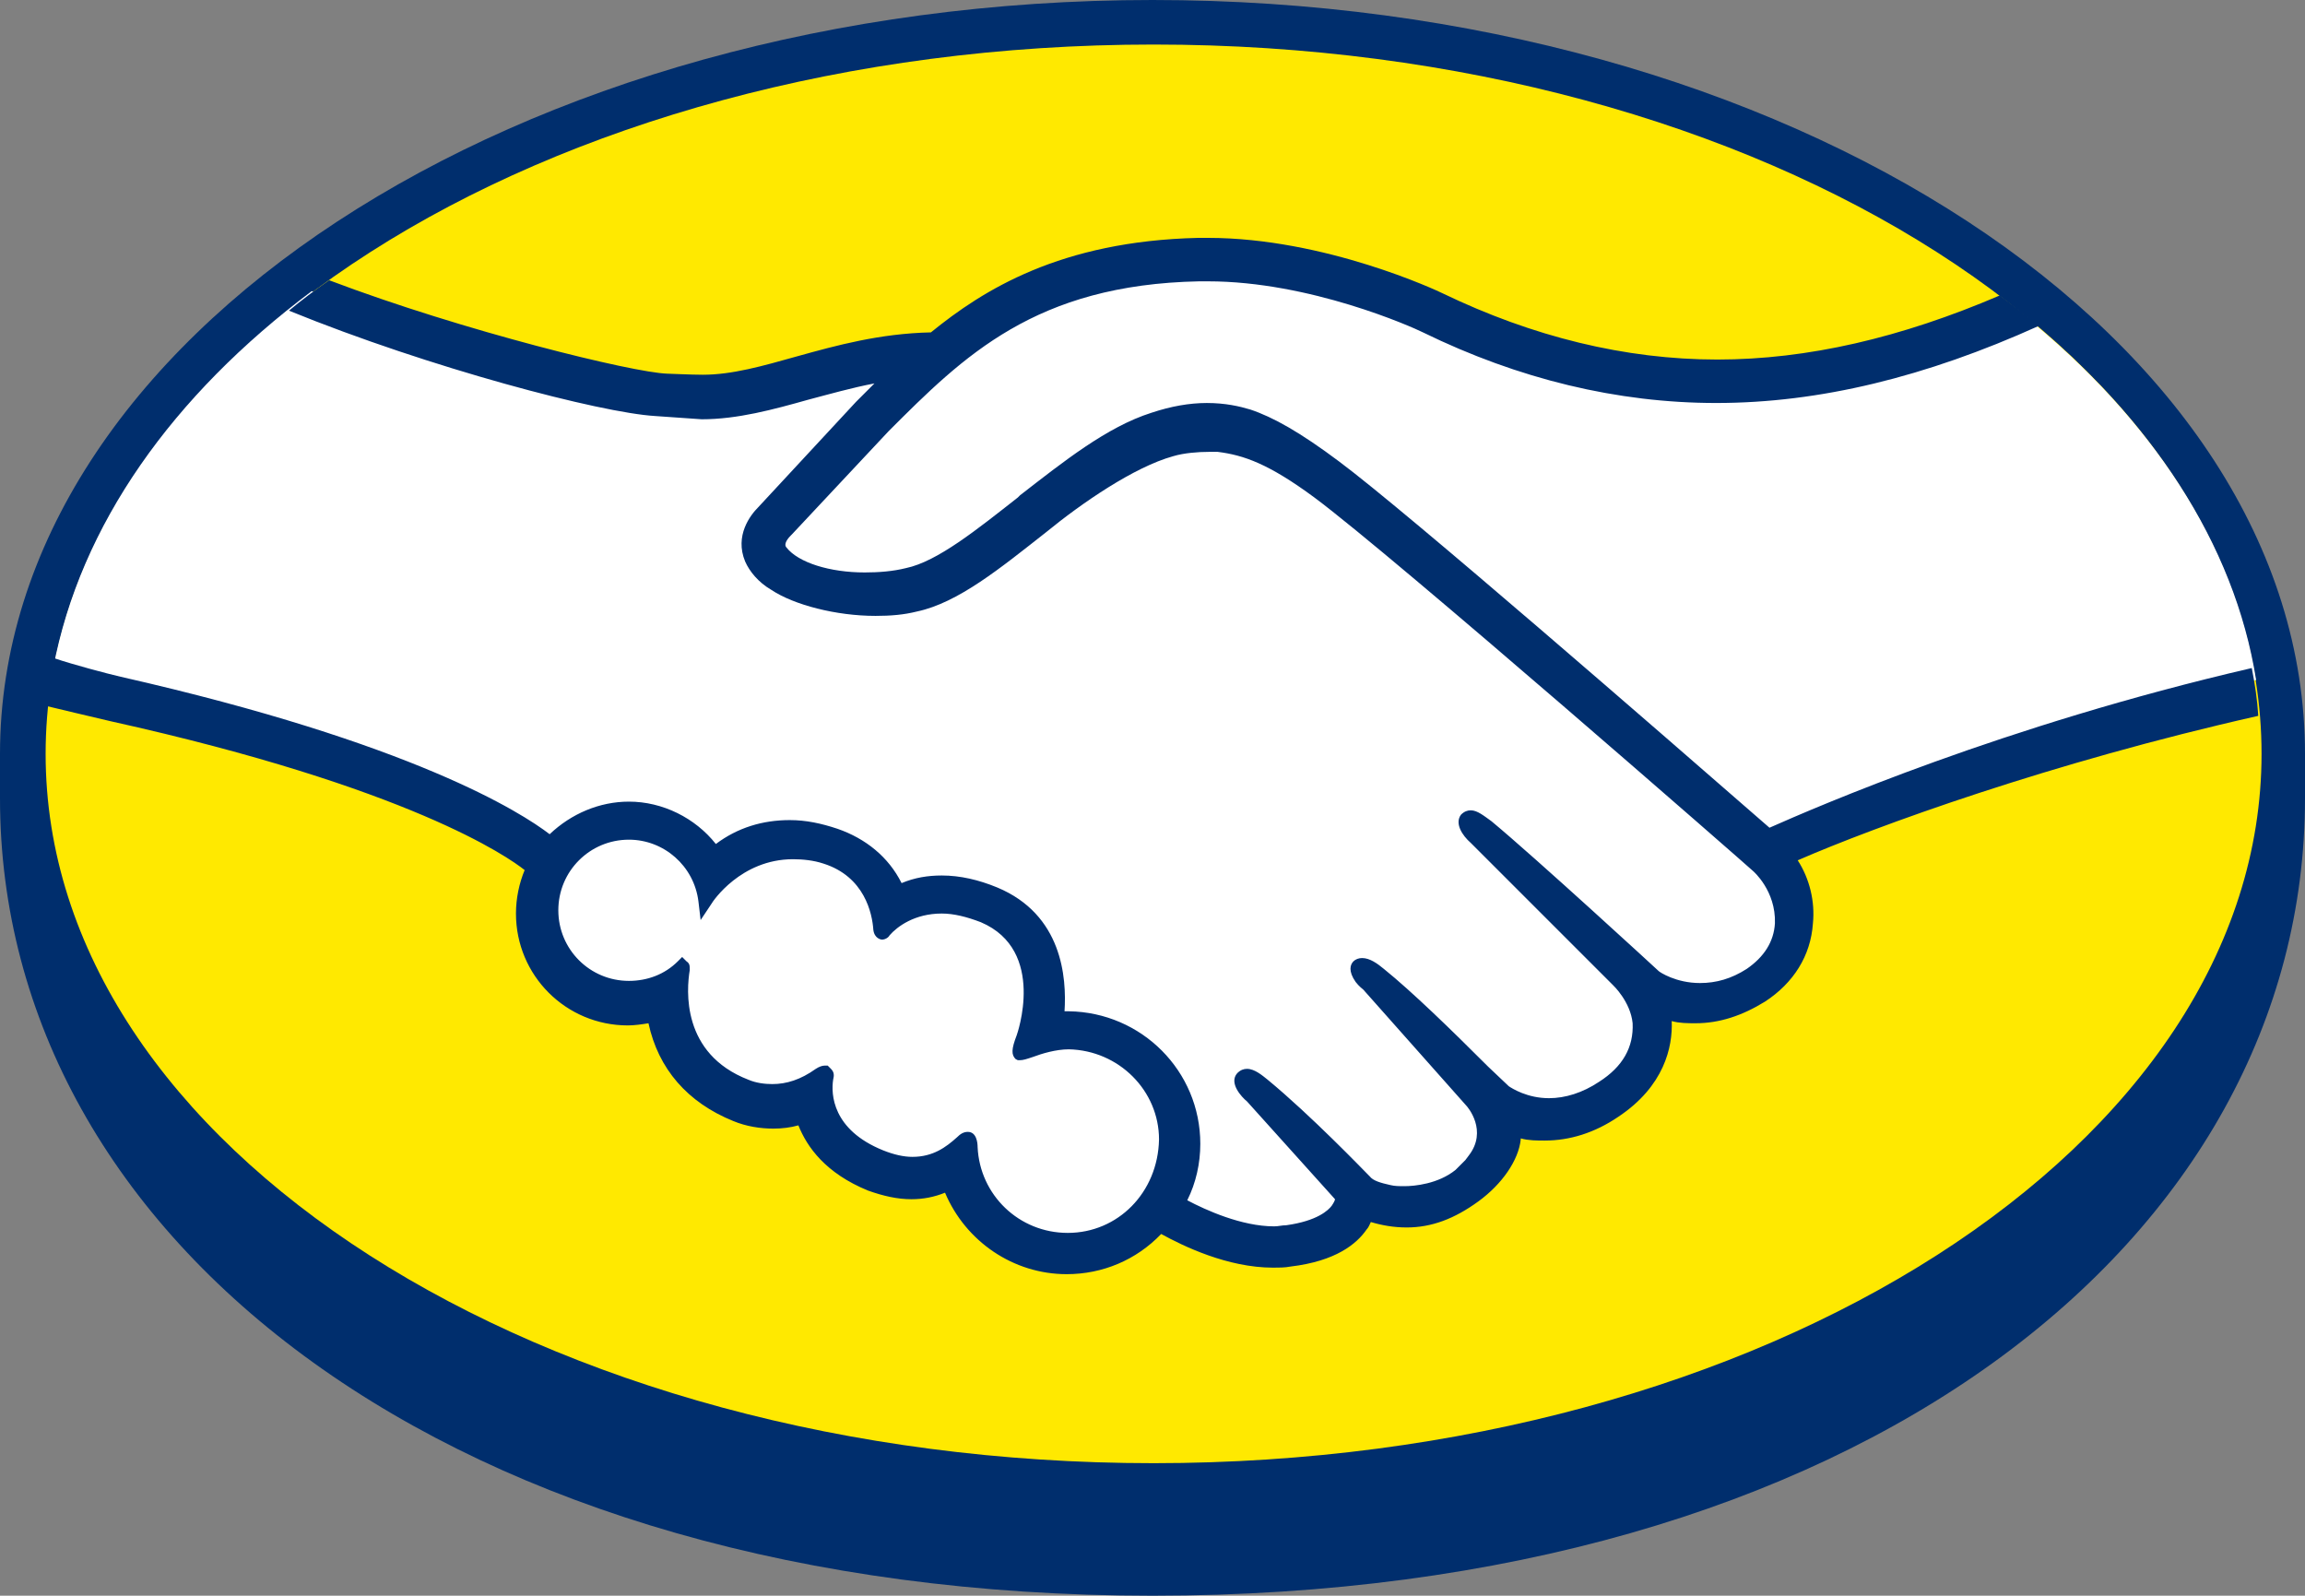 <?xml version="1.0" encoding="utf-8"?>
<!-- Generator: Adobe Illustrator 19.0.0, SVG Export Plug-In . SVG Version: 6.00 Build 0)  -->
<svg version="1.1" id="Capa_1" xmlns="http://www.w3.org/2000/svg" xmlns:xlink="http://www.w3.org/1999/xlink" x="0px" y="0px"
	 viewBox="0 0 212.2 146.9" style="enable-background:new 0 0 212.2 146.9;" xml:space="preserve">
<rect x="0" y="0" width="212.2" height="146.9" fill="#808080" stroke="none"/>
<style type="text/css">
	.st0{fill:#002E6D;}
	.st1{fill:#FFE900;}
	.st2{fill:#FFFFFF;}
</style>
<g>
	<path class="st0" d="M212.2,69.4C212.2,31.2,164.7,0,106.1,0C47.5,0,0,31.2,0,69.4c0,1,0,3.7,0,4.1c0,40.6,41.5,73.4,106.1,73.4
		c65,0,106.1-32.8,106.1-73.4C212.2,72.1,212.2,71.2,212.2,69.4z"/>
	<path class="st1" d="M208.2,69.4c0,36-45.7,65.3-102,65.3c-56.4,0-102-29.2-102-65.3c0-36.1,45.7-65.3,102-65.3
		C162.5,4.1,208.2,33.3,208.2,69.4z"/>
	<g>
		<path class="st2" d="M72.3,48.8c-0.1,0.1-1.1,1.2-0.4,2c1.6,2.1,6.6,3.2,11.6,2.1c3-0.7,6.8-3.7,10.6-6.7c4-3.2,8-6.4,12-7.7
			c4.3-1.4,7-0.8,8.8-0.2c2,0.6,4.3,1.9,8,4.7c7,5.2,35.1,29.8,39.9,34c3.9-1.8,21.3-9.2,44.9-14.4c-2-12.6-9.7-24.1-21.3-33.5
			c-16.2,6.8-35.9,10.3-55.3,0.9c-0.1,0-10.6-5-20.9-4.7c-15.3,0.4-22,7-29,14L72.3,48.8z"/>
		<path class="st2" d="M161.6,79.6c-0.3-0.3-33-28.9-40.4-34.5c-4.3-3.2-6.7-4-9.2-4.4c-1.3-0.2-3.1,0.1-4.4,0.4
			c-3.4,0.9-7.9,3.9-11.9,7.1c-4.1,3.3-8,6.4-11.7,7.2c-4.6,1-10.3-0.2-12.9-1.9c-1-0.7-1.8-1.5-2.1-2.3c-1-2.2,0.8-4,1.1-4.3l9-9.8
			c1-1,2.1-2.1,3.2-3.1c-2.9,0.4-5.6,1.1-8.2,1.9c-3.3,0.9-6.4,1.8-9.6,1.8c-1.3,0-8.4-1.2-9.8-1.5c-8.2-2.2-15.3-4.4-26-9.4
			C15.9,36.4,7.4,48.3,4.9,61.5c1.8,0.5,4.8,1.4,6.1,1.6c29,6.5,38,13.1,39.7,14.5c1.8-2,4.3-3.2,7.2-3.2c3.2,0,6.1,1.6,7.9,4.1
			c1.7-1.3,4-2.4,6.9-2.4c1.3,0,2.7,0.2,4.2,0.7c3.3,1.1,5,3.3,5.8,5.3c1.1-0.5,2.4-0.9,4-0.9c1.6,0,3.2,0.4,4.8,1.1
			c5.3,2.3,6.2,7.5,5.7,11.5c0.4,0,0.8-0.1,1.2-0.1c6.3,0,11.5,5.2,11.5,11.5c0,2-0.5,3.8-1.4,5.4c1.7,1,6.1,3.2,10,2.7
			c3.1-0.4,4.3-1.4,4.7-2c0.3-0.4,0.6-0.9,0.3-1.2l-8.2-9.1c0,0-1.3-1.3-0.9-1.8c0.5-0.5,1.3,0.2,1.9,0.7c4.2,3.5,9.3,8.7,9.3,8.7
			c0.1,0.1,0.4,0.7,2.3,1.1c1.6,0.3,4.5,0.1,6.5-1.5c0.5-0.4,1-0.9,1.4-1.5c0,0-0.1,0.1-0.1,0.1c2.1-2.7-0.2-5.4-0.2-5.4l-9.6-10.7
			c0,0-1.4-1.3-0.9-1.8c0.4-0.4,1.3,0.2,1.9,0.7c3,2.5,7.3,6.8,11.4,10.8c0.8,0.6,4.4,2.8,9.2-0.3c2.9-1.9,3.5-4.2,3.4-6
			c-0.2-2.3-2-4-2-4l-13.1-13.1c0,0-1.4-1.2-0.9-1.8c0.4-0.5,1.3,0.2,1.9,0.7c4.2,3.5,15.4,13.8,15.4,13.8c0.2,0.1,4,2.9,8.9-0.2
			c1.7-1.1,2.8-2.8,2.9-4.7C164,81.6,161.6,79.6,161.6,79.6z"/>
		<path class="st2" d="M98.3,96.3c-2,0-4.2,1.2-4.5,1c-0.2-0.1,0.1-0.9,0.3-1.4c0.2-0.5,2.9-8.5-3.6-11.3c-5-2.1-8,0.3-9.1,1.4
			c-0.3,0.3-0.4,0.3-0.4-0.1c-0.1-1.4-0.7-5.4-5-6.7c-6.1-1.9-10.1,2.4-11.1,3.9c-0.4-3.5-3.4-6.2-7-6.2c-3.9,0-7.1,3.2-7.1,7.1
			c0,3.9,3.2,7.1,7.1,7.1c1.9,0,3.6-0.8,4.9-2c0,0,0.1,0.1,0,0.2c-0.3,1.8-0.9,8.2,5.8,10.8c2.7,1,5,0.3,6.9-1.1
			c0.6-0.4,0.7-0.2,0.6,0.3c-0.2,1.6,0.1,5.2,5,7.2c3.8,1.5,6,0,7.4-1.4c0.6-0.6,0.8-0.5,0.8,0.4c0.2,4.8,4.1,8.5,8.9,8.5
			c4.9,0,9-4,9-8.9C107.3,100.3,103.2,96.3,98.3,96.3z"/>
	</g>
	<path class="st0" d="M162.9,76.2c-10.1-8.8-33.3-29-39.6-33.7c-3.6-2.7-6.1-4.1-8.2-4.8c-1-0.3-2.3-0.6-4-0.6
		c-1.6,0-3.3,0.3-5.1,0.9c-4.1,1.3-8.1,4.5-12.1,7.6l-0.2,0.2c-3.7,2.9-7.4,5.9-10.3,6.5c-1.2,0.3-2.5,0.4-3.8,0.4
		c-3.2,0-6.1-0.9-7.2-2.3c-0.2-0.2-0.1-0.6,0.4-1.1l0.1-0.1l8.9-9.5c6.9-6.9,13.5-13.5,28.6-13.8c0.3,0,0.5,0,0.8,0
		c9.4,0,18.8,4.2,19.8,4.7c8.8,4.3,17.9,6.5,27,6.5c9.5,0,19.3-2.4,29.7-7.1c-1.2-1-2.4-1.9-3.6-2.8c-9.1,3.9-17.7,5.9-26,5.9
		c-8.5,0-17-2.1-25.3-6.1c-0.4-0.2-10.8-5.1-21.6-5.1c-0.3,0-0.6,0-0.9,0c-12.7,0.3-19.8,4.8-24.6,8.7c-4.7,0.1-8.7,1.2-12.3,2.2
		c-3.2,0.9-6,1.7-8.7,1.7c-1.1,0-3.1-0.1-3.3-0.1c-3.1-0.1-18.7-3.9-31.1-8.6c-1.3,0.9-2.5,1.8-3.7,2.8c13,5.3,28.7,9.4,33.7,9.7
		c1.4,0.1,2.9,0.2,4.3,0.3c3.3,0,6.6-0.9,9.8-1.8c1.9-0.5,4-1.1,6.1-1.5c-0.6,0.6-1.2,1.2-1.7,1.7l-9,9.7c-0.7,0.7-2.2,2.6-1.2,5
		c0.4,0.9,1.2,1.9,2.4,2.6c2.1,1.4,6,2.4,9.6,2.4c1.4,0,2.6-0.1,3.8-0.4c3.8-0.8,7.7-4,11.9-7.3c3.3-2.7,8.1-6,11.7-7
		c1-0.3,2.3-0.4,3.3-0.4c0.3,0,0.6,0,0.8,0c2.4,0.3,4.7,1.1,8.9,4.2c7.4,5.5,40.1,34.1,40.4,34.4c0,0,2.1,1.8,2,4.8
		c-0.1,1.7-1,3.1-2.6,4.2c-1.4,0.9-2.8,1.3-4.3,1.3c-2.2,0-3.7-1-3.8-1.1c-0.1-0.1-11.3-10.4-15.4-13.8c-0.7-0.5-1.3-1-1.9-1
		c-0.3,0-0.6,0.1-0.9,0.4c-0.6,0.8,0.1,1.9,0.9,2.6l13.1,13.1c0,0,1.6,1.5,1.8,3.5c0.1,2.2-0.9,4-3.1,5.4c-1.5,1-3.1,1.5-4.6,1.5
		c-2,0-3.4-0.9-3.7-1.1l-1.9-1.8c-3.4-3.4-7-6.9-9.6-9c-0.6-0.5-1.3-1-2-1c-0.3,0-0.6,0.1-0.8,0.3c-0.3,0.3-0.5,0.9,0.2,1.9
		c0.3,0.4,0.7,0.7,0.7,0.7l9.5,10.7c0.1,0.1,2,2.3,0.2,4.6l-0.3,0.4c-0.3,0.3-0.6,0.6-0.9,0.9c-1.6,1.3-3.8,1.5-4.7,1.5
		c-0.5,0-0.9,0-1.3-0.1c-0.9-0.2-1.6-0.4-1.9-0.8l-0.1-0.1c-0.5-0.5-5.3-5.5-9.3-8.8c-0.5-0.4-1.2-1-1.9-1c-0.3,0-0.6,0.1-0.9,0.4
		c-0.8,0.9,0.4,2.2,0.9,2.6l8.1,9c0,0.1-0.1,0.3-0.3,0.6c-0.3,0.4-1.3,1.4-4.2,1.8c-0.4,0-0.7,0.1-1.1,0.1c-3,0-6.3-1.5-8-2.4
		c0.8-1.6,1.2-3.4,1.2-5.2c0-6.7-5.4-12.1-12.1-12.2c-0.1,0-0.3,0-0.4,0c0.2-3.1-0.2-8.9-6.2-11.4c-1.7-0.7-3.4-1.1-5.1-1.1
		c-1.3,0-2.5,0.2-3.7,0.7c-1.2-2.4-3.3-4.1-5.9-5c-1.5-0.5-2.9-0.8-4.4-0.8c-2.5,0-4.8,0.7-6.8,2.2c-1.9-2.4-4.9-3.9-8-3.9
		c-2.7,0-5.3,1.1-7.3,3C48,74.8,38,68.4,11.1,62.3C9.8,62,6.8,61.2,5,60.6c-0.3,1.5-0.5,2.9-0.7,4.4c0,0,5,1.2,5.9,1.4
		c27.5,6.1,36.6,12.5,38.1,13.7c-0.5,1.2-0.8,2.6-0.8,4c0,5.7,4.6,10.3,10.3,10.3c0.6,0,1.3-0.1,1.9-0.2c0.9,4.2,3.6,7.3,7.8,9
		c1.2,0.5,2.5,0.7,3.7,0.7c0.8,0,1.6-0.1,2.3-0.3c0.8,2,2.5,4.4,6.4,6c1.4,0.5,2.7,0.8,4,0.8c1.1,0,2.1-0.2,3.1-0.6
		c1.9,4.5,6.3,7.5,11.2,7.5c3.3,0,6.4-1.3,8.7-3.7c2,1.1,6.1,3.1,10.3,3.1c0.5,0,1.1,0,1.6-0.1c4.2-0.5,6.1-2.1,7-3.4
		c0.2-0.2,0.3-0.5,0.4-0.7c1,0.3,2.1,0.5,3.3,0.5c2.3,0,4.4-0.8,6.6-2.4c2.2-1.6,3.7-3.8,3.9-5.7c0,0,0-0.1,0-0.1
		c0.7,0.2,1.5,0.2,2.2,0.2c2.3,0,4.6-0.7,6.8-2.2c4.2-2.8,5-6.4,4.9-8.8c0.7,0.2,1.5,0.2,2.2,0.2c2.2,0,4.3-0.7,6.4-2
		c2.6-1.7,4.2-4.2,4.4-7.2c0.2-2-0.3-4.1-1.4-5.8c7.1-3.1,23.3-9,42.4-13.3c-0.1-1.5-0.3-2.9-0.6-4.4
		C184.4,66.8,167.2,74.3,162.9,76.2z M98.3,113.5c-4.5,0-8.1-3.5-8.3-7.9c0-0.4-0.1-1.4-0.9-1.4c-0.4,0-0.7,0.2-1,0.5
		c-1,0.9-2.2,1.8-4.1,1.8c-0.8,0-1.7-0.2-2.7-0.6c-4.7-1.9-4.8-5.2-4.6-6.5c0.1-0.4,0.1-0.7-0.2-1l-0.3-0.3h-0.3
		c-0.2,0-0.5,0.1-0.8,0.3c-1.4,1-2.7,1.4-4,1.4c-0.7,0-1.5-0.1-2.2-0.4c-6.2-2.4-5.7-8.3-5.4-10.1c0-0.4,0-0.6-0.3-0.8l-0.4-0.4
		l-0.4,0.4c-1.2,1.2-2.8,1.8-4.5,1.8c-3.6,0-6.5-2.9-6.5-6.5c0-3.6,2.9-6.5,6.5-6.5c3.2,0,6,2.4,6.4,5.7l0.2,1.7l1-1.5
		c0.1-0.2,2.7-4.1,7.5-4.1c0.9,0,1.9,0.1,2.8,0.4c3.8,1.2,4.5,4.6,4.6,6.1c0.1,0.8,0.7,0.9,0.8,0.9c0.3,0,0.6-0.2,0.7-0.4
		c0.7-0.8,2.3-2,4.8-2c1.1,0,2.3,0.3,3.6,0.8c6.1,2.6,3.3,10.4,3.3,10.4c-0.5,1.3-0.5,1.8-0.1,2.2l0.2,0.1h0.2
		c0.3,0,0.6-0.1,1.2-0.3c0.8-0.3,2.1-0.7,3.3-0.7h0c4.6,0.1,8.3,3.8,8.3,8.3C106.6,109.8,102.9,113.5,98.3,113.5z"/>
</g>
</svg>
